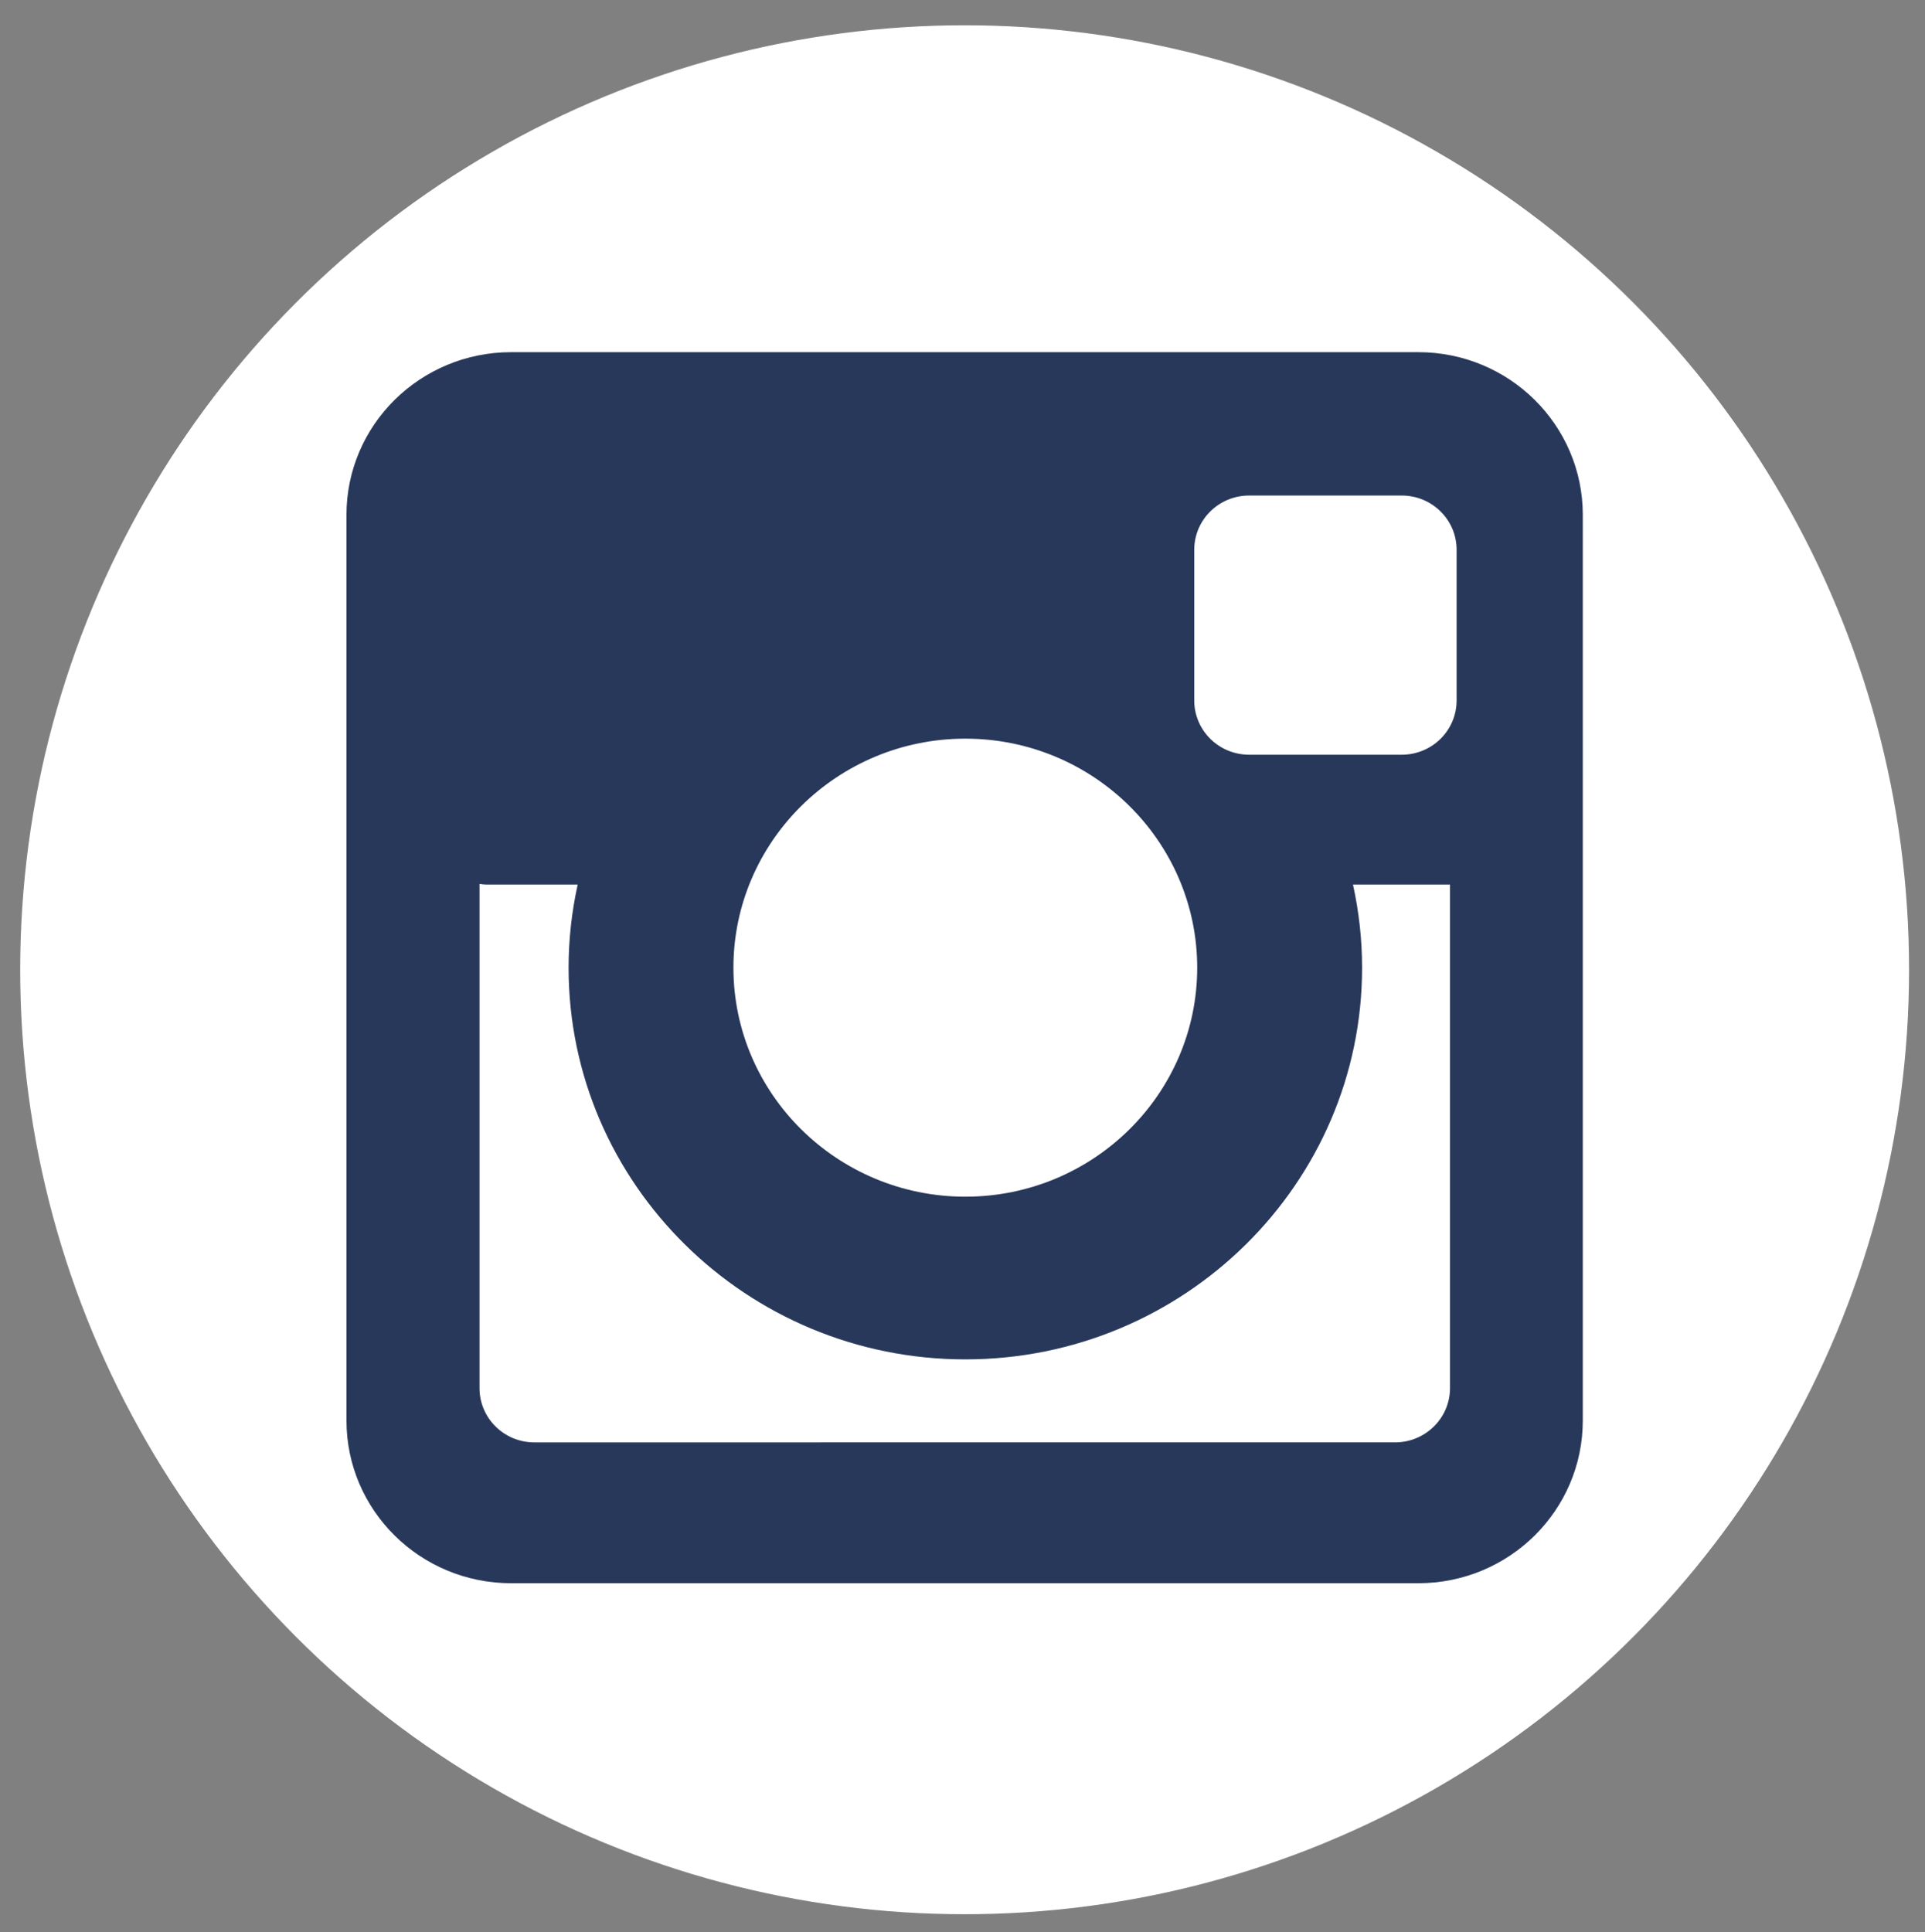 <?xml version="1.0" encoding="utf-8"?>
<!-- Generator: Adobe Illustrator 14.0.0, SVG Export Plug-In . SVG Version: 6.00 Build 43363)  -->
<!DOCTYPE svg PUBLIC "-//W3C//DTD SVG 1.1//EN" "http://www.w3.org/Graphics/SVG/1.1/DTD/svg11.dtd">
<svg version="1.1" id="Calque_1" xmlns="http://www.w3.org/2000/svg" xmlns:xlink="http://www.w3.org/1999/xlink" x="0px" y="0px"
	 width="533px" height="535px" viewBox="0 0 533 535" enable-background="new 0 0 533 535" xml:space="preserve">
<rect x="0" y="0" width="533" height="535" fill="#808080" stroke="none"/>
<circle fill="#FFFFFF" cx="267.091" cy="268.5" r="261.5"/>
<path fill="#28385B" d="M392.683,97.506H141.555c-25.233,0-45.622,20.185-45.622,45.041v250.751
	c0,24.875,20.386,45.058,45.622,45.058h251.128c25.195,0,45.566-20.185,45.566-45.058V142.547
	C438.248,117.688,417.878,97.506,392.683,97.506 M267.288,204.514c35.415,0,64.197,28.45,64.197,63.417
	c0,34.969-28.78,63.4-64.197,63.4c-35.402,0-64.215-28.433-64.215-63.4C203.072,232.963,231.889,204.514,267.288,204.514
	 M401.483,384.344c0,8.304-6.847,15.015-15.223,15.015H147.958c-8.392,0-15.186-6.711-15.186-15.015V244.737
	c0.622,0.071,1.22,0.175,1.84,0.175h25.34c-1.631,7.428-2.519,15.118-2.519,23.018c0,59.792,49.29,108.446,109.854,108.446
	c60.595,0,109.852-48.652,109.852-108.446c0-7.897-0.887-15.589-2.52-23.018h26.864V384.344z M403.31,193.929
	c0,8.306-6.779,15.032-15.207,15.032h-42.245c-8.392,0-15.191-6.726-15.191-15.032v-41.713c0-8.286,6.798-15.012,15.191-15.012
	h42.245c8.428,0,15.207,6.726,15.207,15.012V193.929z"/>
</svg>
